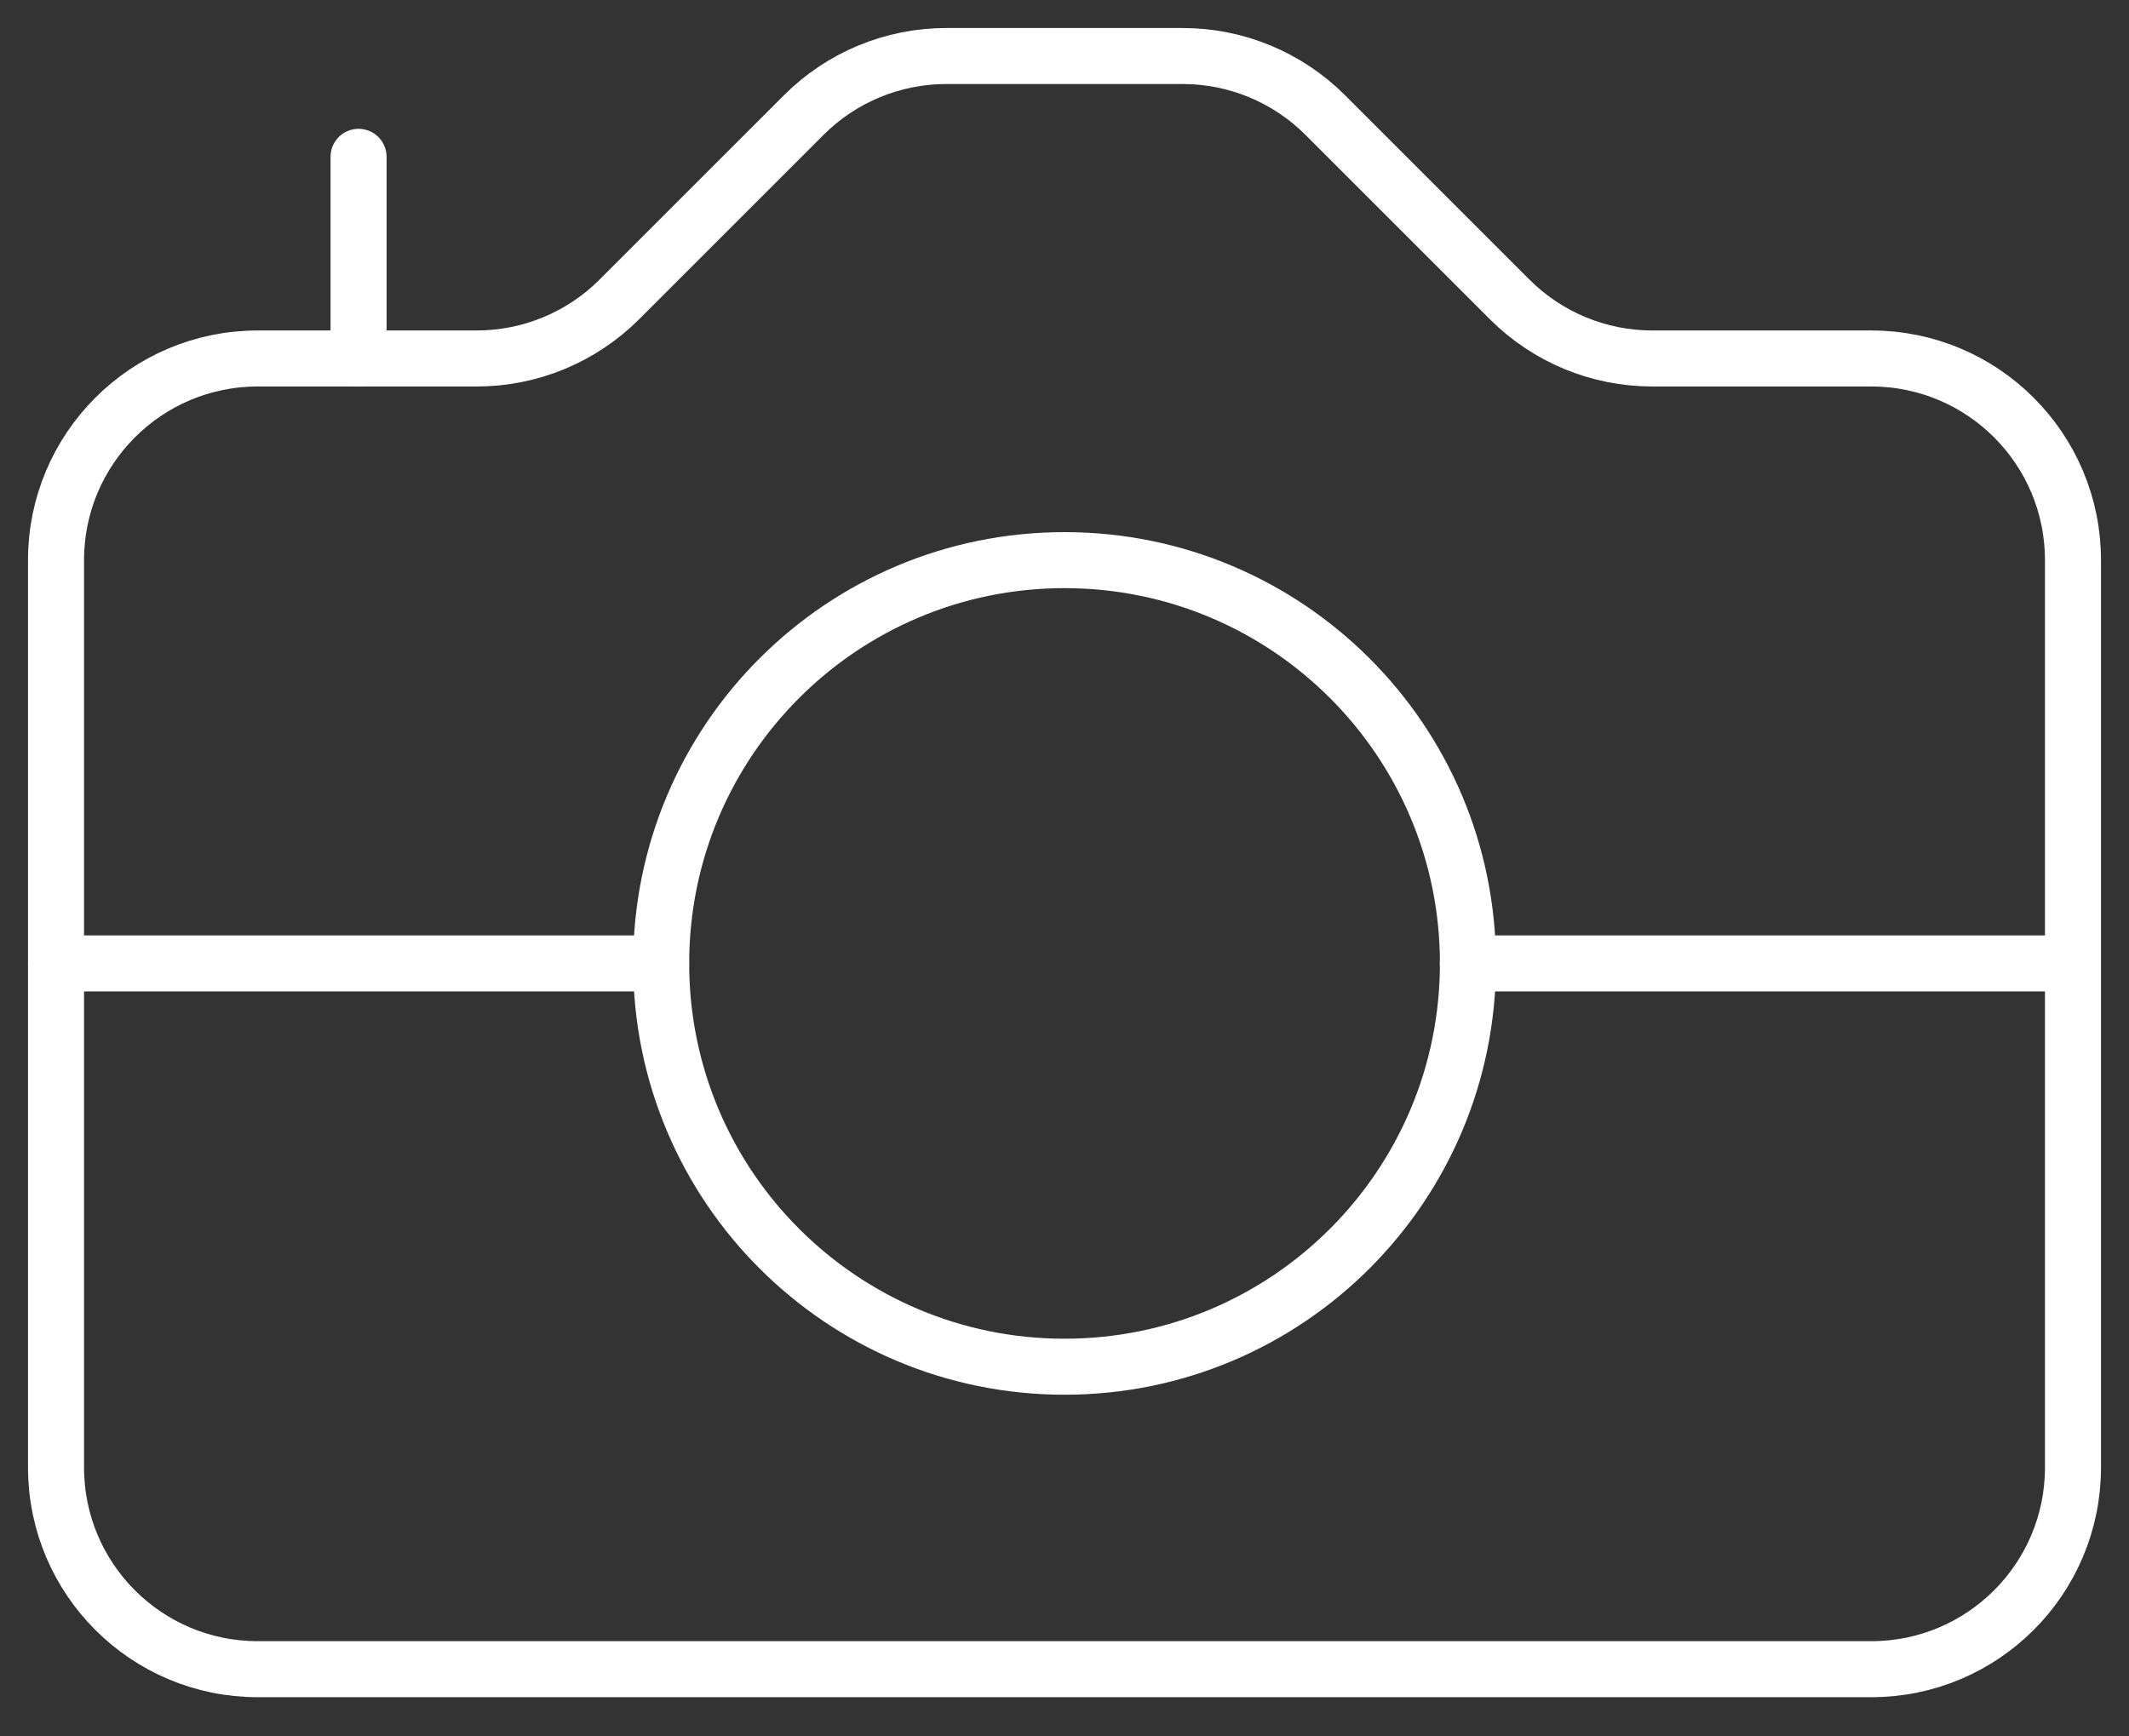 <svg width="38" height="31" viewBox="0 0 38 31" fill="none" xmlns="http://www.w3.org/2000/svg">
<rect x="0" y="0" width="38" height="31" fill="#333333" stroke="none"/>
<path d="M6.4 2.8V6.4" stroke="white" stroke-linecap="round" stroke-linejoin="round"/>
<path d="M37 26.2C37 28.188 35.388 29.8 33.4 29.8H4.6C2.612 29.8 1 28.188 1 26.2V10C1 8.012 2.612 6.4 4.6 6.4H8.509C9.464 6.4 10.379 6.021 11.054 5.346L14.346 2.054C15.021 1.379 15.936 1 16.891 1H21.109C22.064 1 22.979 1.379 23.654 2.054L26.946 5.346C27.621 6.021 28.536 6.4 29.491 6.4H33.4C35.388 6.4 37 8.012 37 10V26.2Z" stroke="white" stroke-linecap="round"/>
<path d="M11.8 17.2H1" stroke="white" stroke-linecap="round" stroke-linejoin="round"/>
<path d="M36.999 17.2H26.199" stroke="white" stroke-linecap="round" stroke-linejoin="round"/>
<path d="M19.001 24.4C22.977 24.4 26.201 21.177 26.201 17.2C26.201 13.223 22.977 10 19.001 10C15.024 10 11.801 13.223 11.801 17.2C11.801 21.177 15.024 24.4 19.001 24.4Z" stroke="white" stroke-linecap="round"/>
</svg>
